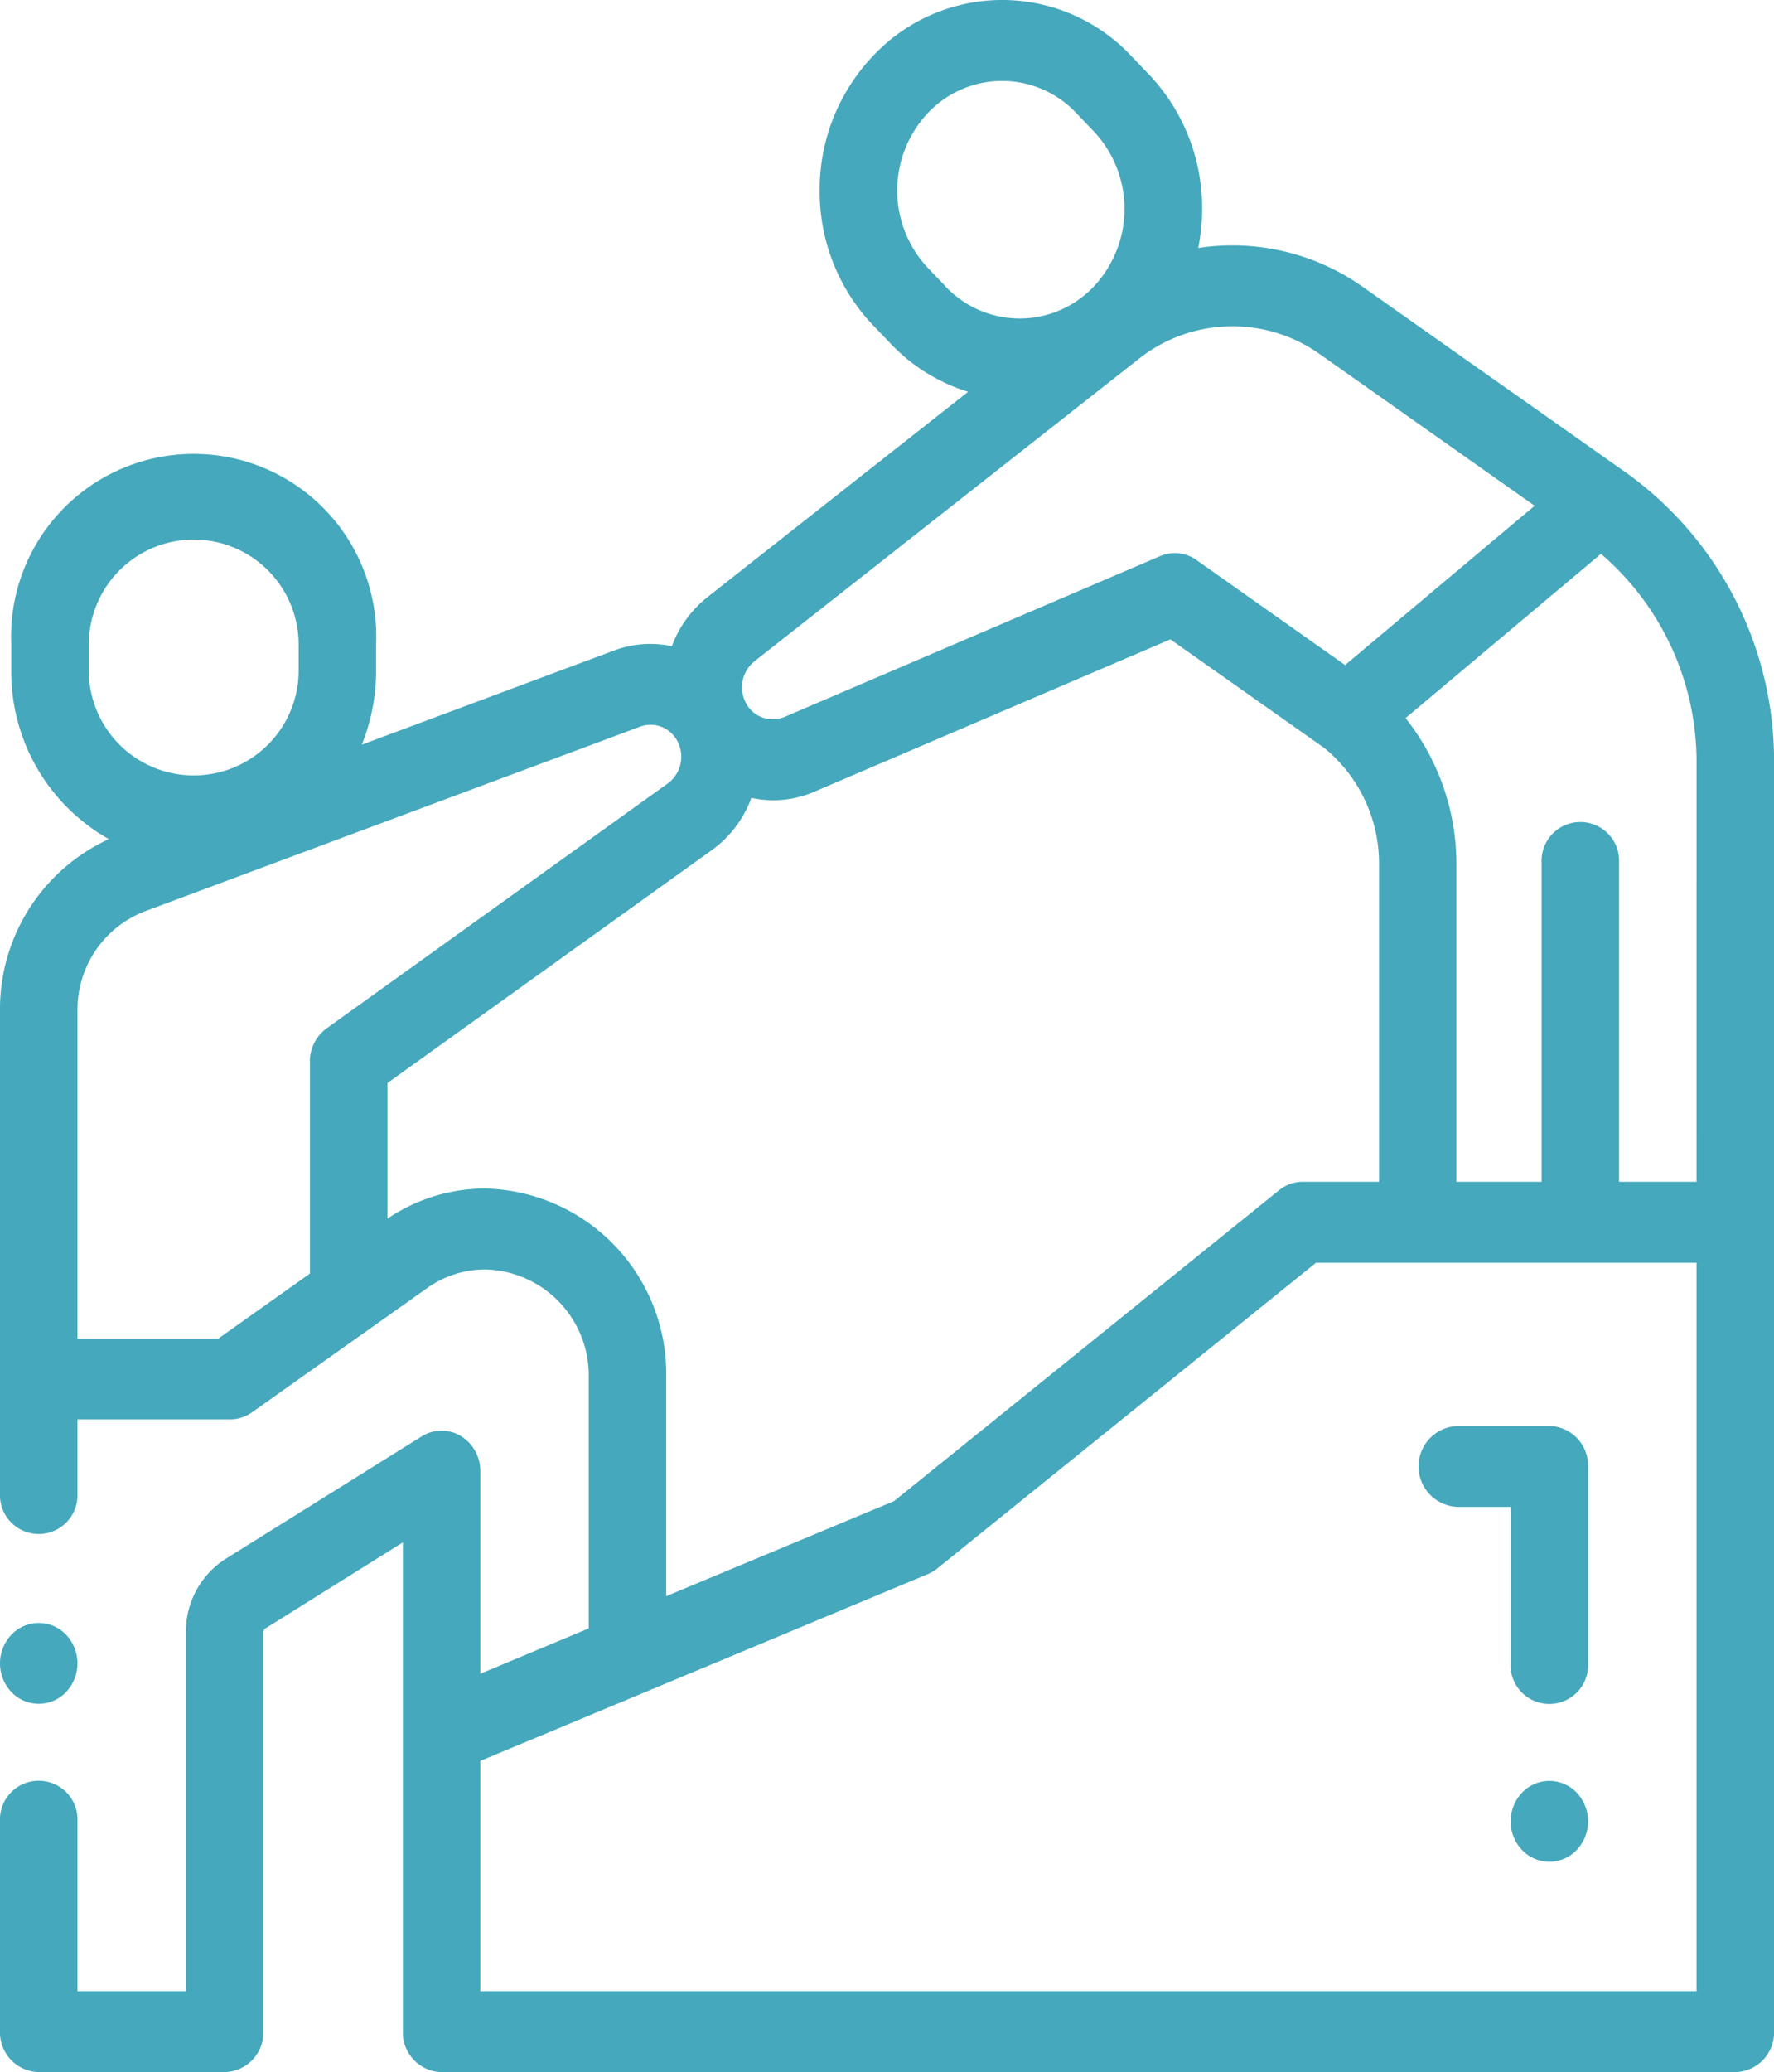 <svg id="team" xmlns="http://www.w3.org/2000/svg" width="65.93" height="76.96" viewBox="0 0 65.93 76.96">
  <g id="Group_782" data-name="Group 782" transform="translate(0 60.275)">
    <g id="Group_781" data-name="Group 781" transform="translate(0)">
      <path id="Path_2259" data-name="Path 2259" d="M29.457,401.44a1.4,1.4,0,0,0-2.035,0,1.549,1.549,0,0,0,0,2.125,1.4,1.4,0,0,0,2.035,0,1.549,1.549,0,0,0,0-2.125Z" transform="translate(-27 -401)" fill="#45a8bc"/>
    </g>
  </g>
  <g id="Group_784" data-name="Group 784" transform="translate(0)">
    <g id="Group_783" data-name="Group 783" transform="translate(0)">
      <path id="Path_2260" data-name="Path 2260" d="M87.262,17.434l0,0-9.6-6.769a8.389,8.389,0,0,0-6.13-1.455,7.447,7.447,0,0,0,.143-1.451,7.194,7.194,0,0,0-1.986-5.006l-.651-.68a6.579,6.579,0,0,0-9.588,0,7.193,7.193,0,0,0-1.986,5.006,7.193,7.193,0,0,0,1.986,5.005l.651.68a6.692,6.692,0,0,0,2.879,1.787L53.3,22.171A4.173,4.173,0,0,0,51.97,24a3.839,3.839,0,0,0-2.142.158l-9.383,3.5a7.309,7.309,0,0,0,.532-2.75V23.94a6.786,6.786,0,1,0-13.559,0V24.9a7.13,7.13,0,0,0,3.628,6.265A6.943,6.943,0,0,0,27,37.536V55.465a1.441,1.441,0,1,0,2.879,0V52.714h5.678a1.391,1.391,0,0,0,.808-.26l6.509-4.614a3.719,3.719,0,0,1,2.16-.693,3.938,3.938,0,0,1,3.846,4.016v9.315L44.85,62.163V54.638a1.516,1.516,0,0,0-.729-1.308,1.387,1.387,0,0,0-1.449.018L35.378,57.9a3.2,3.2,0,0,0-1.468,2.7V73.953H29.879v-6.31a1.441,1.441,0,1,0-2.879,0v7.813a1.472,1.472,0,0,0,1.44,1.5h6.91a1.472,1.472,0,0,0,1.44-1.5V60.608a.147.147,0,0,1,.067-.124l5.115-3.2V75.457a1.472,1.472,0,0,0,1.44,1.5h48.08a1.472,1.472,0,0,0,1.44-1.5V28.367A13.167,13.167,0,0,0,87.262,17.434Zm-25.123-6.8-.651-.68a4.2,4.2,0,0,1,0-5.76A3.784,3.784,0,0,1,67,4.2l.651.68a4.206,4.206,0,0,1,0,5.76A3.789,3.789,0,0,1,62.139,10.639Zm-7.11,13.934L69.311,13.337a5.608,5.608,0,0,1,6.742-.182l7.98,5.629L76.99,24.7l-5.523-3.9a1.387,1.387,0,0,0-1.351-.146L56.15,26.63a1.124,1.124,0,0,1-1.412-.49l0-.007A1.225,1.225,0,0,1,55.029,24.572ZM30.3,24.9V23.94a3.9,3.9,0,1,1,7.8,0V24.9a3.9,3.9,0,1,1-7.8,0Zm8.219,14.531V47.3l-3.4,2.411H29.879V37.536a3.913,3.913,0,0,1,2.486-3.683l18.43-6.867a1.121,1.121,0,0,1,1.366.515,1.228,1.228,0,0,1-.335,1.59l-12.685,9.1A1.523,1.523,0,0,0,38.516,39.432Zm6.519,4.71A6.494,6.494,0,0,0,41.4,45.26V40.223l12.061-8.654a4.15,4.15,0,0,0,1.464-1.936,3.89,3.89,0,0,0,.814.088,3.823,3.823,0,0,0,1.507-.309l13.252-5.666,5.72,4.035a5.539,5.539,0,0,1,2.034,4.3V43.891H75.416a1.4,1.4,0,0,0-.88.314L60.227,55.751,51.76,59.282V51.163A6.886,6.886,0,0,0,45.035,44.142ZM90.051,73.953H44.85V65.4l16.631-6.937a1.424,1.424,0,0,0,.346-.206L75.907,46.9H90.051Zm0-30.062H87.172V32.036a1.441,1.441,0,1,0-2.879,0V43.891H81.126V32.082a8.705,8.705,0,0,0-1.889-5.412l7.263-6.1a10.187,10.187,0,0,1,3.552,7.8Z" transform="translate(-27)" fill="#45a8bc"/>
    </g>
  </g>
  <g id="Group_786" data-name="Group 786" transform="translate(52.783 52.96)">
    <g id="Group_785" data-name="Group 785">
      <path id="Path_2261" data-name="Path 2261" d="M398.465,352.333h-3.359a1.5,1.5,0,0,0,0,3.006h1.919v5.812a1.441,1.441,0,1,0,2.879,0v-7.315A1.472,1.472,0,0,0,398.465,352.333Z" transform="translate(-393.667 -352.333)" fill="#45a8bc"/>
    </g>
  </g>
  <g id="Group_788" data-name="Group 788" transform="translate(56.142 66.14)">
    <g id="Group_787" data-name="Group 787">
      <path id="Path_2262" data-name="Path 2262" d="M419.457,440.461a1.4,1.4,0,0,0-2.035,0,1.549,1.549,0,0,0,0,2.125,1.4,1.4,0,0,0,2.035,0,1.55,1.55,0,0,0,0-2.125Z" transform="translate(-417 -440.02)" fill="#45a8bc"/>
    </g>
  </g>
</svg>
